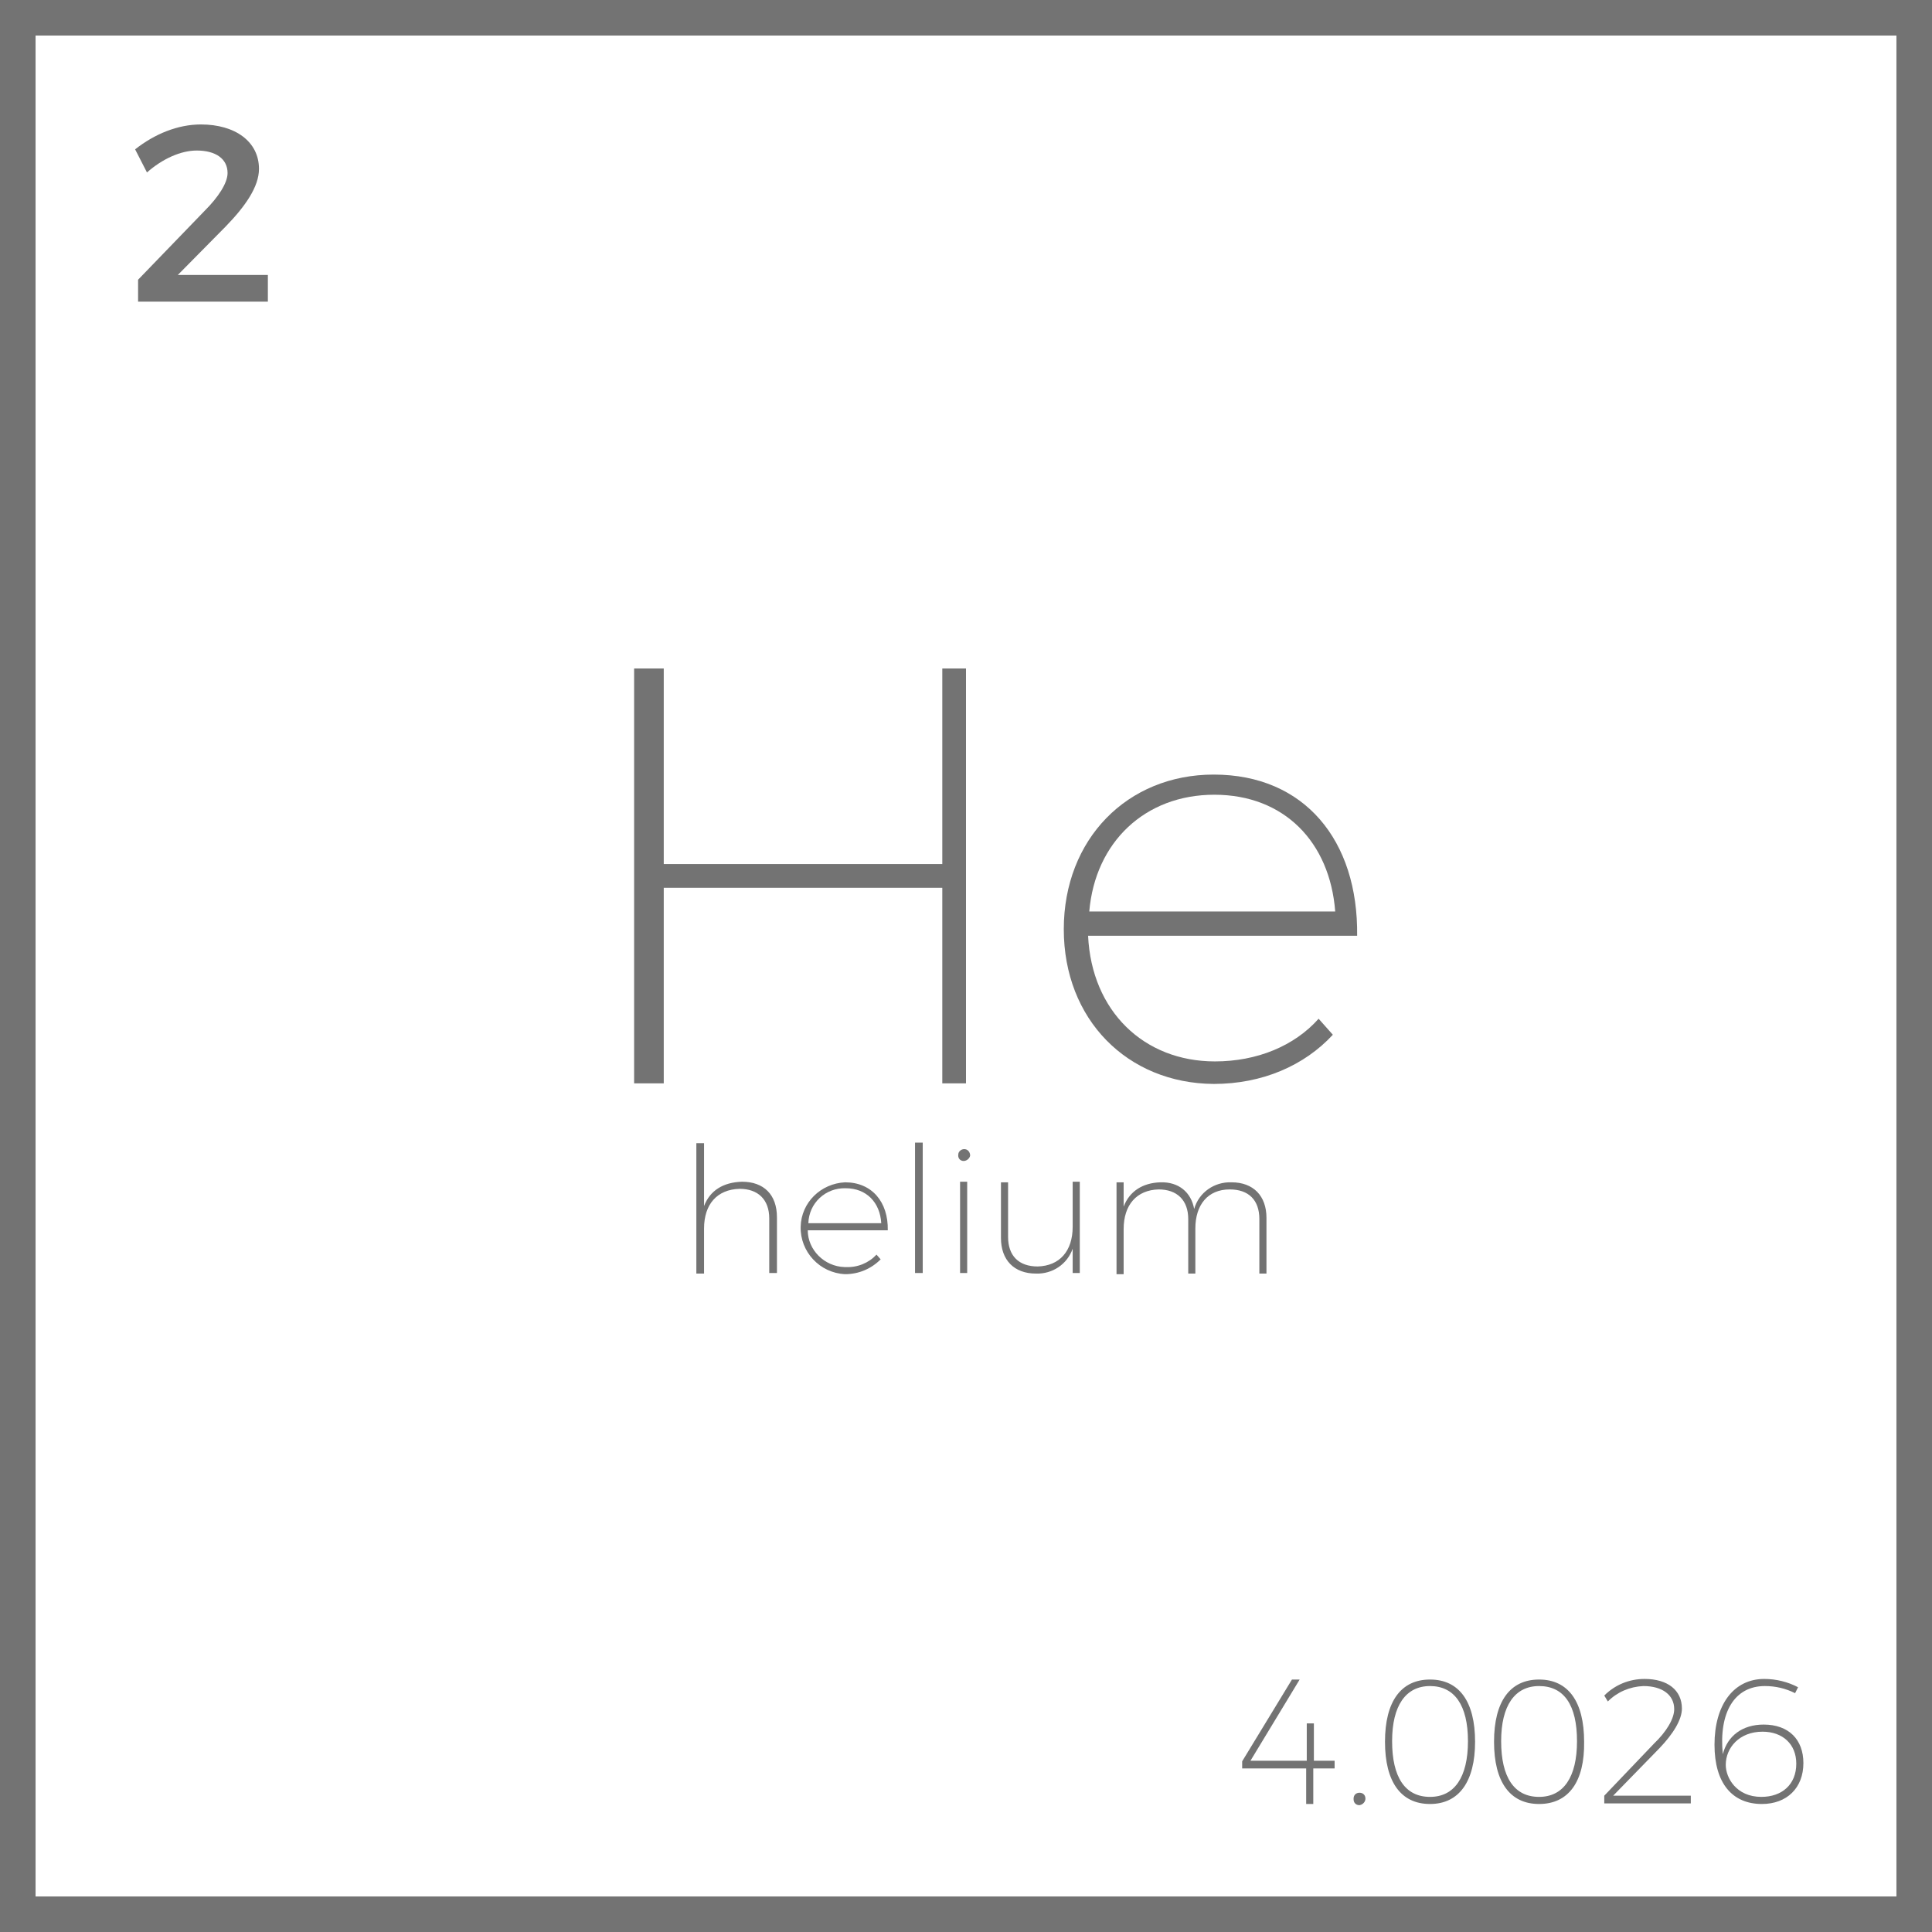 <?xml version="1.0" encoding="utf-8"?>
<!-- Generator: Adobe Illustrator 21.0.0, SVG Export Plug-In . SVG Version: 6.00 Build 0)  -->
<svg version="1.1" id="Periodic_Table" xmlns="http://www.w3.org/2000/svg" xmlns:xlink="http://www.w3.org/1999/xlink" x="0px"
	 y="0px" viewBox="0 0 326 326" style="enable-background:new 0 0 326 326;" xml:space="preserve">
<rect x="0" y="0" width="326" height="326" fill="#808080" stroke="none"/>
<style type="text/css">
	.st0{opacity:0.1;enable-background:new    ;}
	.st1{fill:#FFFFFF;}
</style>
<rect class="st0" width="326" height="326"/>
<g>
	<path class="st1" d="M204.9,134.1c-11.7,0-20.1,8-21.1,19.7h41.5C224.4,142.1,216.7,134.1,204.9,134.1z"/>
	<path class="st1" d="M259.7,284.5c-4.1,0-6.4,3.3-6.4,9.3c0,6.1,2.2,9.4,6.4,9.4c4.1,0,6.4-3.3,6.4-9.4
		C266.1,287.7,263.9,284.5,259.7,284.5z"/>
	<path class="st1" d="M241.3,284.5c-4.1,0-6.4,3.3-6.4,9.3c0,6.1,2.2,9.4,6.4,9.4c4.1,0,6.4-3.3,6.4-9.4
		C247.7,287.7,245.4,284.5,241.3,284.5z"/>
	<path class="st1" d="M297.4,292.2c-3.9,0-6.2,2.7-6.2,5.6l0,0c0,2.2,1.8,5.4,6,5.4c3.5,0,5.9-2.1,5.9-5.6
		C303.1,294.3,300.8,292.2,297.4,292.2z"/>
	<path class="st1" d="M142.7,200.5c-3.4-0.1-6.2,2.5-6.3,5.9h12.3C148.5,202.9,146.2,200.5,142.7,200.5z"/>
	<path class="st1" d="M6,6v314h314V6H6z M45.1,50.9H23.3v-3.7l11.3-11.7c2.2-2.2,3.8-4.6,3.8-6.3c0-2.4-2-3.8-5.2-3.8
		c-2.7,0-5.8,1.4-8.4,3.7l-2-3.9C26.1,22.6,30,21,33.9,21c5.8,0,9.8,2.9,9.8,7.5c0,3-2.3,6.3-5.6,9.7L30,46.4h15.2v4.5H45.1z
		 M131.1,214.8h-1.3v-9.2c0-3.2-1.9-5-5-5c-3.8,0.1-6,2.6-6,6.7v7.6h-1.3v-22h1.3v10.6c1-2.6,3.2-4,6.4-4.1c3.7,0,5.9,2.2,5.9,6
		V214.8z M142.5,213.8c0.1,0,0.2,0,0.2,0c2,0.1,3.9-0.7,5.2-2.1l0.7,0.8c-1.6,1.6-3.7,2.5-6,2.5c-4.3-0.2-7.6-3.8-7.5-8
		c0.1-4.1,3.4-7.3,7.5-7.5c4.5,0,7.3,3.3,7.2,8.1h-13.5C136.3,210.9,139.1,213.7,142.5,213.8z M155.7,214.8h-1.3v-22h1.3V214.8z
		 M112,149.8v33h-5v-70h5v33h47v-33h4v70h-4v-33H112z M163.2,214.8H162v-15.4h1.2V214.8z M162.6,195.9c-0.6,0-1-0.5-0.9-1.1
		c0-0.5,0.5-0.9,1-0.9c0.6,0,1,0.5,1,1.1C163.6,195.5,163.1,195.9,162.6,195.9z M182.2,214.8H181v-4.1c-0.9,2.6-3.4,4.3-6.2,4.2
		c-3.7,0-5.9-2.3-5.9-6v-9.4h1.2v9.2c0,3.2,1.8,5,5,5c3.7-0.1,5.9-2.6,5.9-6.7v-7.6h1.2V214.8z M179.5,156.8
		c0-15.2,10.7-26.1,25.3-26.1c15.3,0,24.4,11.1,24.2,27.2h-45.4c0.6,12.7,9.4,21.2,21.4,21.2c7.1,0,13.4-2.6,17.5-7.2l2.4,2.7
		c-4.8,5.2-11.9,8.3-20.1,8.3C190.2,182.8,179.5,172,179.5,156.8z M201.7,207.3v7.6h-1.2v-9.2c0-3.2-1.9-5-5-5
		c-3.7,0.1-5.9,2.6-5.9,6.7v7.6h-1.2v-15.5h1.2v4.1c1-2.6,3.2-4,6.2-4.1c3.1-0.1,5.2,1.7,5.7,4.5c0.8-2.8,3.4-4.6,6.3-4.5
		c3.7,0,5.9,2.3,5.9,6v9.4h-1.2v-9.2c0-3.2-1.8-5-5-5C203.8,200.7,201.7,203.3,201.7,207.3z M225.2,298.4h-3.6v6h-1.2v-6h-10.8v-1.2
		l8.4-13.8h1.3l-8.3,13.7h9.5v-6.3h1.2v6.3h3.5L225.2,298.4L225.2,298.4z M229.4,304.6c-0.6,0-1-0.4-1-1v-0.1c0-0.6,0.4-1,1-1
		s1,0.4,1,1C230.4,304,230,304.5,229.4,304.6z M241.3,304.4c-4.9,0-7.6-3.7-7.6-10.5s2.7-10.5,7.6-10.5c4.9,0,7.6,3.7,7.6,10.5
		C248.9,300.6,246.2,304.4,241.3,304.4z M259.7,304.4c-4.9,0-7.6-3.7-7.6-10.5s2.7-10.5,7.6-10.5c4.9,0,7.6,3.7,7.6,10.5
		C267.4,300.6,264.7,304.4,259.7,304.4z M285.3,304.3h-14.6V303l8.4-8.8c2.1-2,3.4-4.2,3.4-5.8c0-2.4-2-3.9-5.2-3.9
		c-2.3,0.1-4.4,1-6,2.6l-0.6-1c1.8-1.8,4.2-2.8,6.8-2.8c3.9,0,6.3,1.9,6.3,5c0,1.9-1.5,4.3-3.8,6.7l-7.8,8h13.1L285.3,304.3
		L285.3,304.3z M297.3,304.4c-5,0-8-3.5-8-10c0-6.7,3.2-11.1,8.4-11.1c2,0,4,0.5,5.7,1.4l-0.5,1c-1.6-0.8-3.3-1.2-5.1-1.2
		c-5.1,0-7.8,4.4-7.1,11.5c0.8-3.1,3.3-5,6.9-5c4.2,0,6.7,2.5,6.7,6.5C304.3,301.7,301.5,304.4,297.3,304.4z"/>
</g>
</svg>

